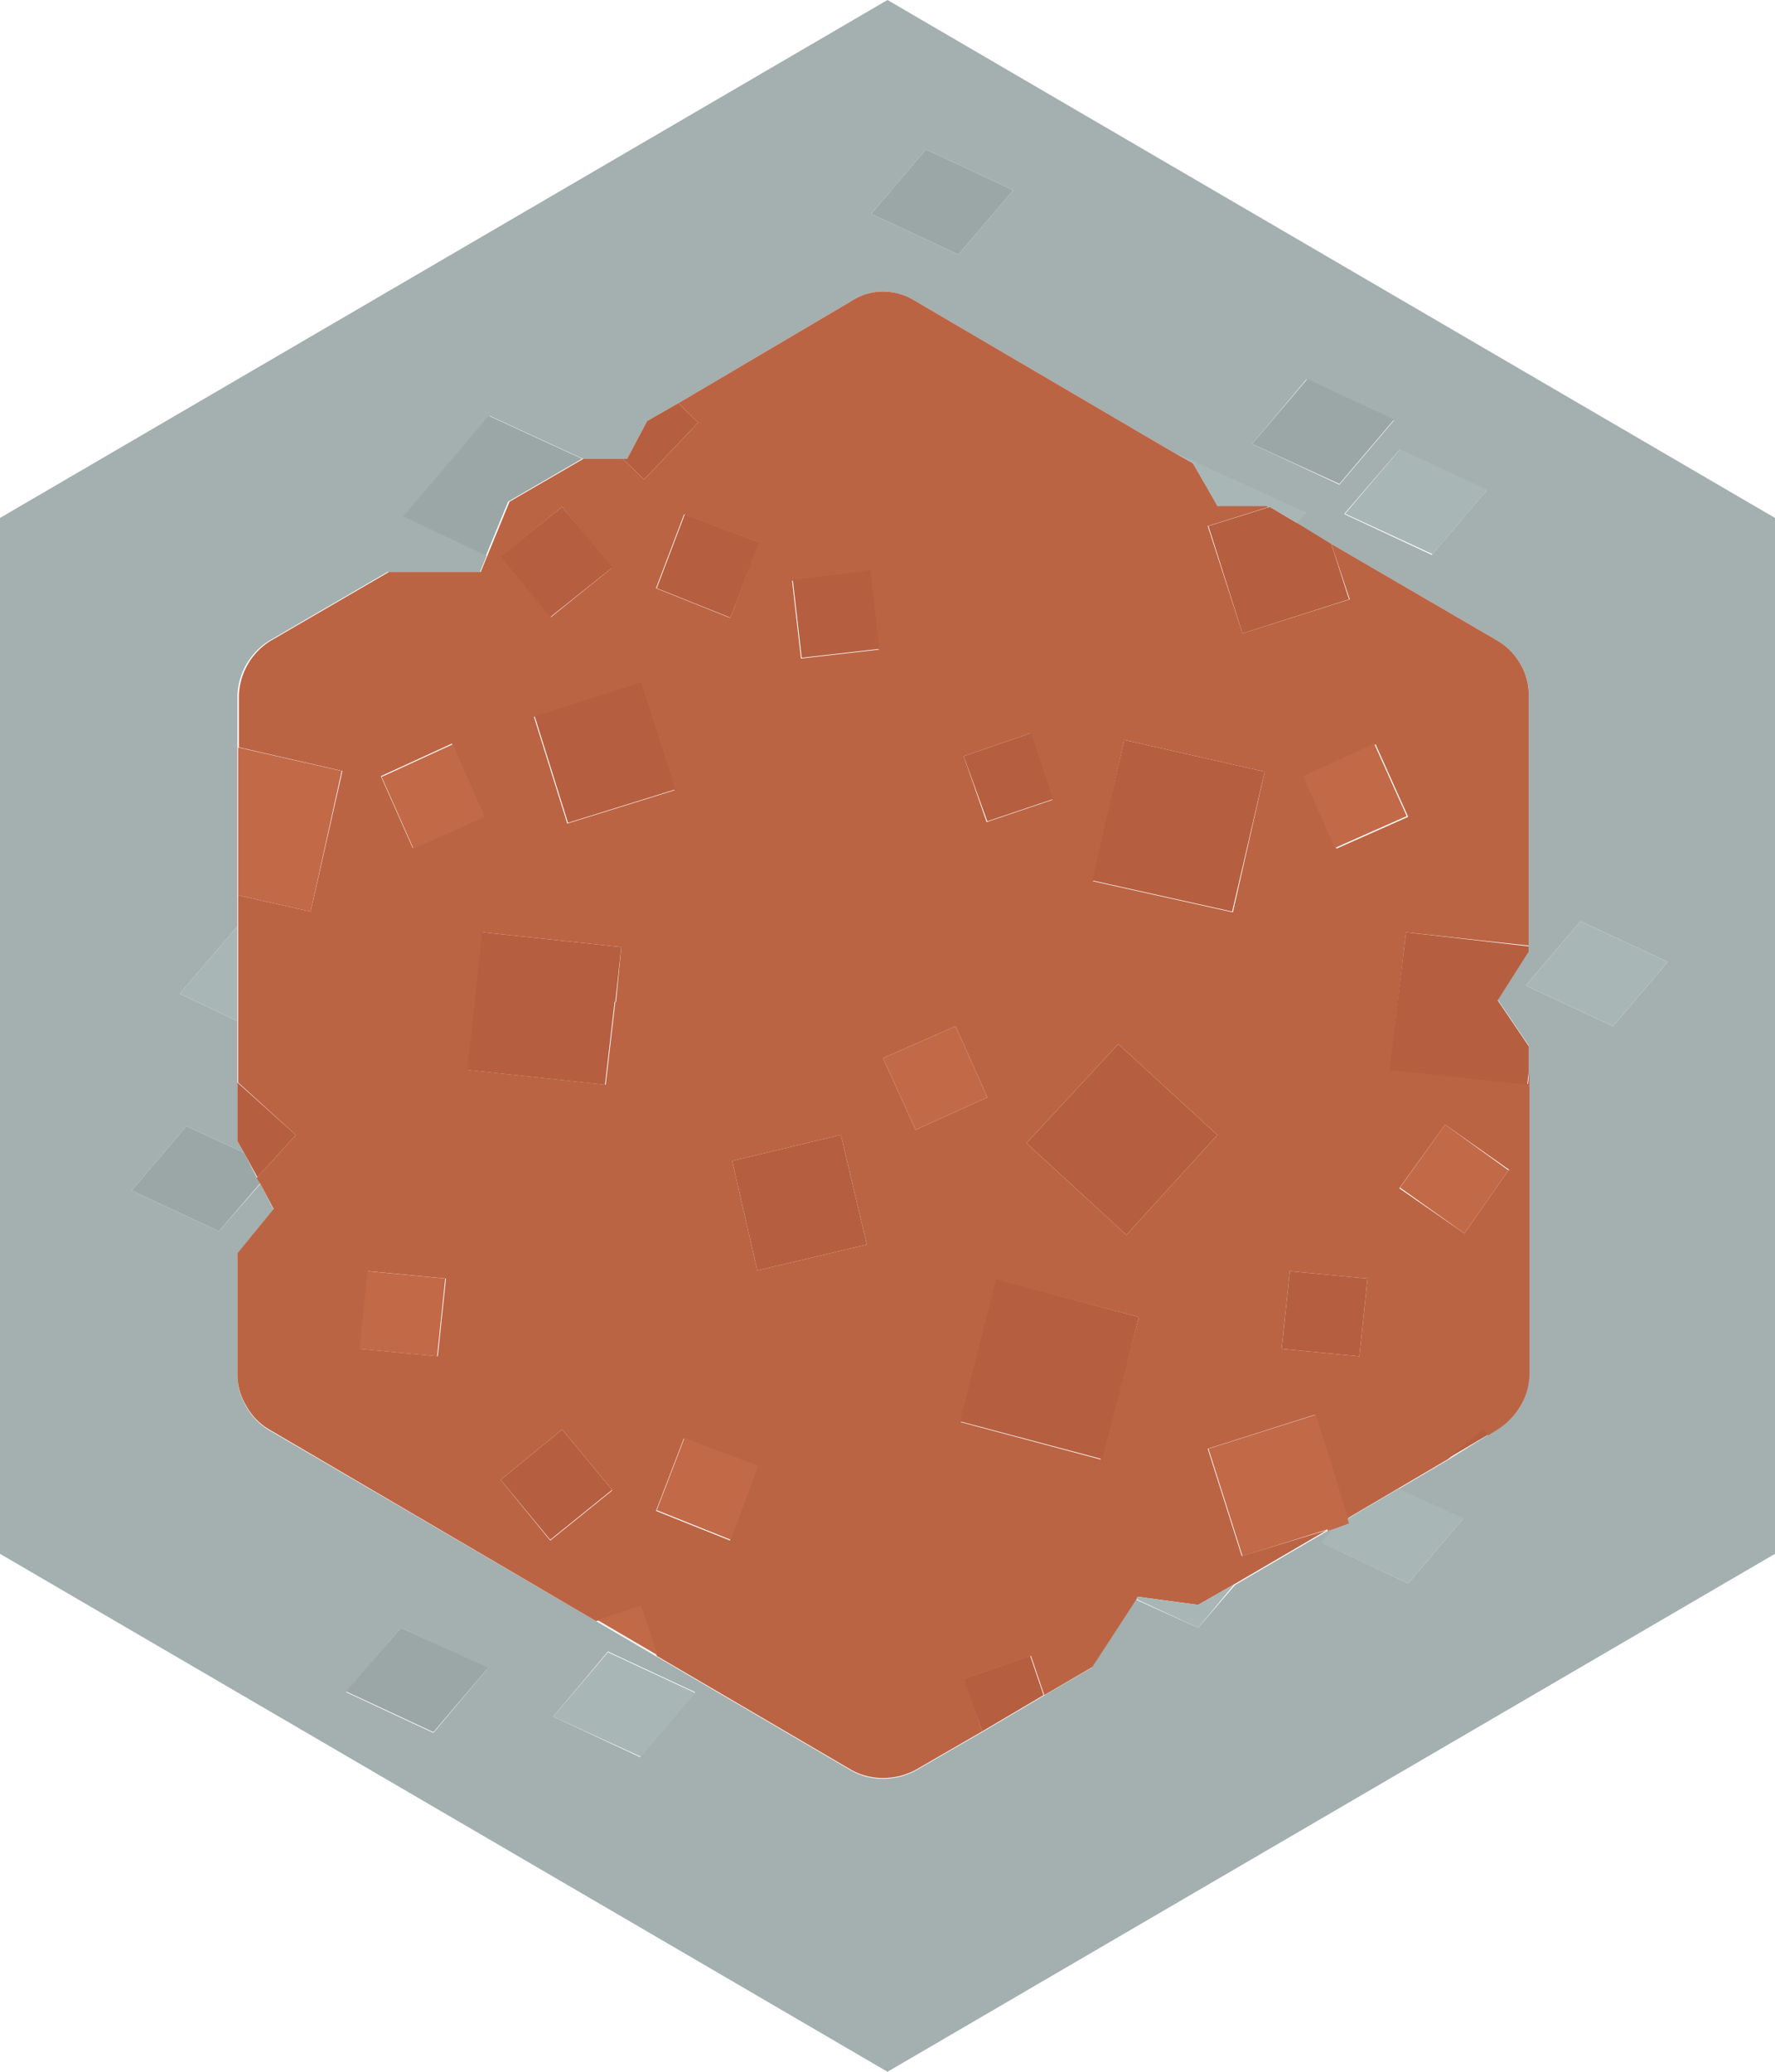 <svg xmlns="http://www.w3.org/2000/svg" viewBox="0 0 120 140"><defs><style>.cls-1{fill:#a4afaf;}.cls-2{fill:#9ba6a6;}.cls-3{fill:#bb6444;}.cls-4{fill:#b55f40;}.cls-5{fill:#c26948;}.cls-6{fill:#a9b6b6;}</style></defs><title>Asset 80</title><g id="Layer_2" data-name="Layer 2"><g id="Layer_1-2" data-name="Layer 1"><path class="cls-1" d="M58.9,14.45l5.9,2.75,3.7-4.35L62.6,10.1l-3.7,4.35m20.4,16.1L61.9,20.35a4.14,4.14,0,0,0-2.2-.65,3.9,3.9,0,0,0-2.15.65l-11.7,6.9-2.1,1.2L42.4,31h-3l-6.3-2.9-5.8,6.8,5.6,2.65-.45,1.1H26.2l-8,4.65A4.54,4.54,0,0,0,16.05,47V62.6l-3.9,4.55L16.05,69v8.1l.45.8-3.9-1.8L8.9,80.45l5.9,2.75L17.6,80l.9,1.75-2.45,3v8.15a4.11,4.11,0,0,0,.6,2.15,4.18,4.18,0,0,0,1.55,1.6l22.1,12.9,4.1,2.4,13.15,7.7a4.36,4.36,0,0,0,2.15.55,4.63,4.63,0,0,0,2.2-.55l4.5-2.6,4.15-2.45,3.25-1.9,3-4.6L81,110l2.5-2.9,6.25-3.65.4-.1-.8.9L95.2,107l3.7-4.35-4.4-2,3.4-2L100.55,97h0l.65-.4A4.75,4.75,0,0,0,102.8,95a4.36,4.36,0,0,0,.55-2.15V70.65l-2.1-3.1,2.1-3.3V47a4.07,4.07,0,0,0-.55-2.1,4.26,4.26,0,0,0-1.55-1.6L90,36.75l-2.35-1.4.6-.7-9-4.1M0,35,60,0l60,35v70L60,140,0,105V35m88.35-9.4L84.65,30l5.9,2.75,3.7-4.35-5.9-2.75m2.55,9.1,5.9,2.75,3.7-4.35-5.9-2.75L90.9,34.7m15.95,27.55-3.7,4.35,5.9,2.75,3.7-4.35-5.9-2.75M43.3,118.7l3.7-4.35-5.9-2.75L37.4,116l5.9,2.75m-10.3-6L27.1,110l-3.7,4.35,5.9,2.75L33,112.7"/><path class="cls-2" d="M33,112.7l-3.7,4.35-5.9-2.75L27.1,110,33,112.7M58.9,14.45l3.7-4.35,5.9,2.75L64.8,17.2l-5.9-2.75M39.35,31l-5,2.9-1.5,3.65-5.6-2.65,5.8-6.8,6.3,2.9m-22,48.55.25.4L14.8,83.2,8.9,80.45l3.7-4.35,3.9,1.8.85,1.65m71-53.95,5.9,2.75-3.7,4.35L84.65,30l3.7-4.35"/><path class="cls-3" d="M45.85,27.25l11.7-6.9a3.9,3.9,0,0,1,2.15-.65,4.14,4.14,0,0,1,2.2.65l17.4,10.2,1.35.75,1.65,2.85h3.3l.2.1-4.15,1.3L84,42.8l7.25-2.3L90,36.75l11.25,6.55a4.26,4.26,0,0,1,1.55,1.6,4.07,4.07,0,0,1,.55,2.1V63.9L95.05,63,94,72.25l9.3,1,.1-.85v20.4A4.36,4.36,0,0,1,102.8,95a4.75,4.75,0,0,1-1.55,1.6l-.65.4-.3-.4-2.4,2-3.4,2-3.4,2-2.2-7-7.25,2.3,2.3,7.25,5.75-1.75-6.25,3.65L81,108.45l-4.1-.55-.05.15-3,4.6-3.25,1.9-.9-2.65-4.5,1.55L66.4,117l-4.5,2.6a4.63,4.63,0,0,1-2.2.55,4.36,4.36,0,0,1-2.15-.55L44.4,111.9l-1.1-3.35-3,1L18.2,96.6A4.18,4.18,0,0,1,16.65,95a4.11,4.11,0,0,1-.6-2.15V84.7l2.45-3L17.6,80l-.25-.4L20,76.7l-3.9-3.55V60.5L21,61.6l2.15-9.5-7-1.6V47a4.54,4.54,0,0,1,2.15-3.7l8-4.65h6.2l.45-1.1,1.5-3.65,5-2.9H42.1l1.45,1.4,3.65-3.85-1.35-1.3m23.8,22.3-4.5,1.55,1.55,4.45,4.45-1.5-1.5-4.5m-16.1-10.3.6,5.25,5.25-.6-.6-5.3-5.25.65M45.6,53.4l-2.3-7.25-7.2,2.3,2.25,7.2L45.6,53.4m-4.25-15L38,34.25l-4.1,3.35,3.35,4.1,4.15-3.35m8,3.35,1.85-5.05-5-1.9-1.9,5,5,2M32.7,55.15l-2.15-4.9-4.8,2.2L27.9,57.3q2.4-1,4.8-2.15M32.65,63l-1,9.3,9.3,1,.65-5.6h.05L42,64l-9.35-1M61.9,76.35l4.85-2.2-2.15-4.8L59.7,71.5l2.2,4.85m-37,9.55-.55,5.25,5.25.5.55-5.25-5.25-.5m16.5,14.8L38,96.6,33.85,100l3.35,4.1,4.15-3.35M75.6,70.55l-6.2,6.7,6.75,6.2L82.3,76.7l-6.7-6.15M56.85,76.7H56.8l-7.3,1.75,1.7,7.4,7.4-1.75-1.75-7.4M46.25,97.15l-1.9,4.95,5,2,1.85-5-5-1.9m28.2,1.45L77,89l-9.6-2.5-2.45,9.6,9.55,2.55M76,50l-2.1,9.55,9.45,2.1,2.15-9.5L76,50m17,.3-4.8,2.2,2.15,4.85,4.85-2.15-2.2-4.9m9.1,28.8L97.7,76l-3.1,4.3L99,83.35l3-4.3M92.45,86.4l-5.25-.5-.55,5.25,5.25.5.55-5.25"/><path class="cls-4" d="M92.45,86.4l-.55,5.25-5.25-.5.55-5.25,5.25.5M45.85,27.25l1.35,1.3L43.55,32.4,42.1,31h.3l1.35-2.55,2.1-1.2m-29.8,45.9L20,76.7l-2.6,2.85L16.5,77.9l-.45-.8V73.15M66.4,117l-1.25-3.55,4.5-1.55.9,2.65L66.4,117M97.9,98.55l2.4-2,.3.4h0L97.9,98.55m5.45-26.1-.1.85-9.3-1,1.1-9.3,8.3.95v.35l-2.1,3.3,2.1,3.1v1.8M90,36.75l1.2,3.75L84,42.8l-2.3-7.25,4.15-1.3,1.85,1.1L90,36.75m-40.6,5-5-2,1.9-5,5,1.9L49.4,41.7m-8-3.35L37.2,41.7l-3.35-4.1L38,34.25l3.4,4.1m4.25,15-7.25,2.25-2.25-7.2,7.2-2.3,2.3,7.25m7.95-14.15,5.25-.65.6,5.3-5.25.6-.6-5.25m16.1,10.3,1.5,4.5-4.45,1.5L65.15,51.1l4.5-1.55M32.65,63,42,64l-.4,3.7h-.05l-.65,5.6-9.3-1,1-9.3M56.85,76.7l1.75,7.4-7.4,1.75-1.7-7.4,7.3-1.75h.05M75.6,70.55l6.7,6.15-6.15,6.75-6.75-6.2,6.2-6.7M41.35,100.7l-4.15,3.35L33.85,100,38,96.6l3.4,4.1m33.1-2.1L64.9,96.05l2.45-9.6L77,89l-2.5,9.65M76,50l9.5,2.15L83.3,61.6l-9.45-2.1L76,50"/><path class="cls-5" d="M16.05,50.5l7.05,1.6L21,61.6l-4.9-1.1v-10m24.25,59,3-1,1.1,3.35-4.1-2.4m49.4-6.1L84,105.15l-2.3-7.25,7.25-2.3,2.2,7,.1.35-1.1.4-.4.1m-57-48.25q-2.4,1.1-4.8,2.15l-2.15-4.85,4.8-2.2,2.15,4.9M24.85,85.9l5.25.5-.55,5.25-5.25-.5.55-5.25M61.9,76.35,59.7,71.5l4.9-2.15,2.15,4.8-4.85,2.2M46.25,97.15l5,1.9-1.85,5-5-2,1.9-4.95M92.9,50.25l2.2,4.9L90.25,57.3,88.1,52.45l4.8-2.2m9.1,28.8-3,4.3-4.35-3.1L97.7,76l4.3,3.1"/><path class="cls-6" d="M16.05,62.6V69l-3.9-1.85,3.9-4.55m60.8,45.45.05-.15,4.1.55,2.45-1.4L81,110l-4.1-1.9m14.25-5.5,3.4-2,4.4,2L95.2,107l-5.9-2.75.8-.9,1.1-.4-.1-.35m-5.3-68.3-.2-.1H82.3L80.65,31.3l-1.35-.75,9,4.1-.6.7-1.85-1.1m5.1.45,3.7-4.35,5.9,2.75-3.7,4.35L90.9,34.7m15.95,27.55,5.9,2.75-3.7,4.35-5.9-2.75,3.7-4.35M43.3,118.7,37.4,116l3.7-4.35,5.9,2.75-3.7,4.35"/></g></g></svg>